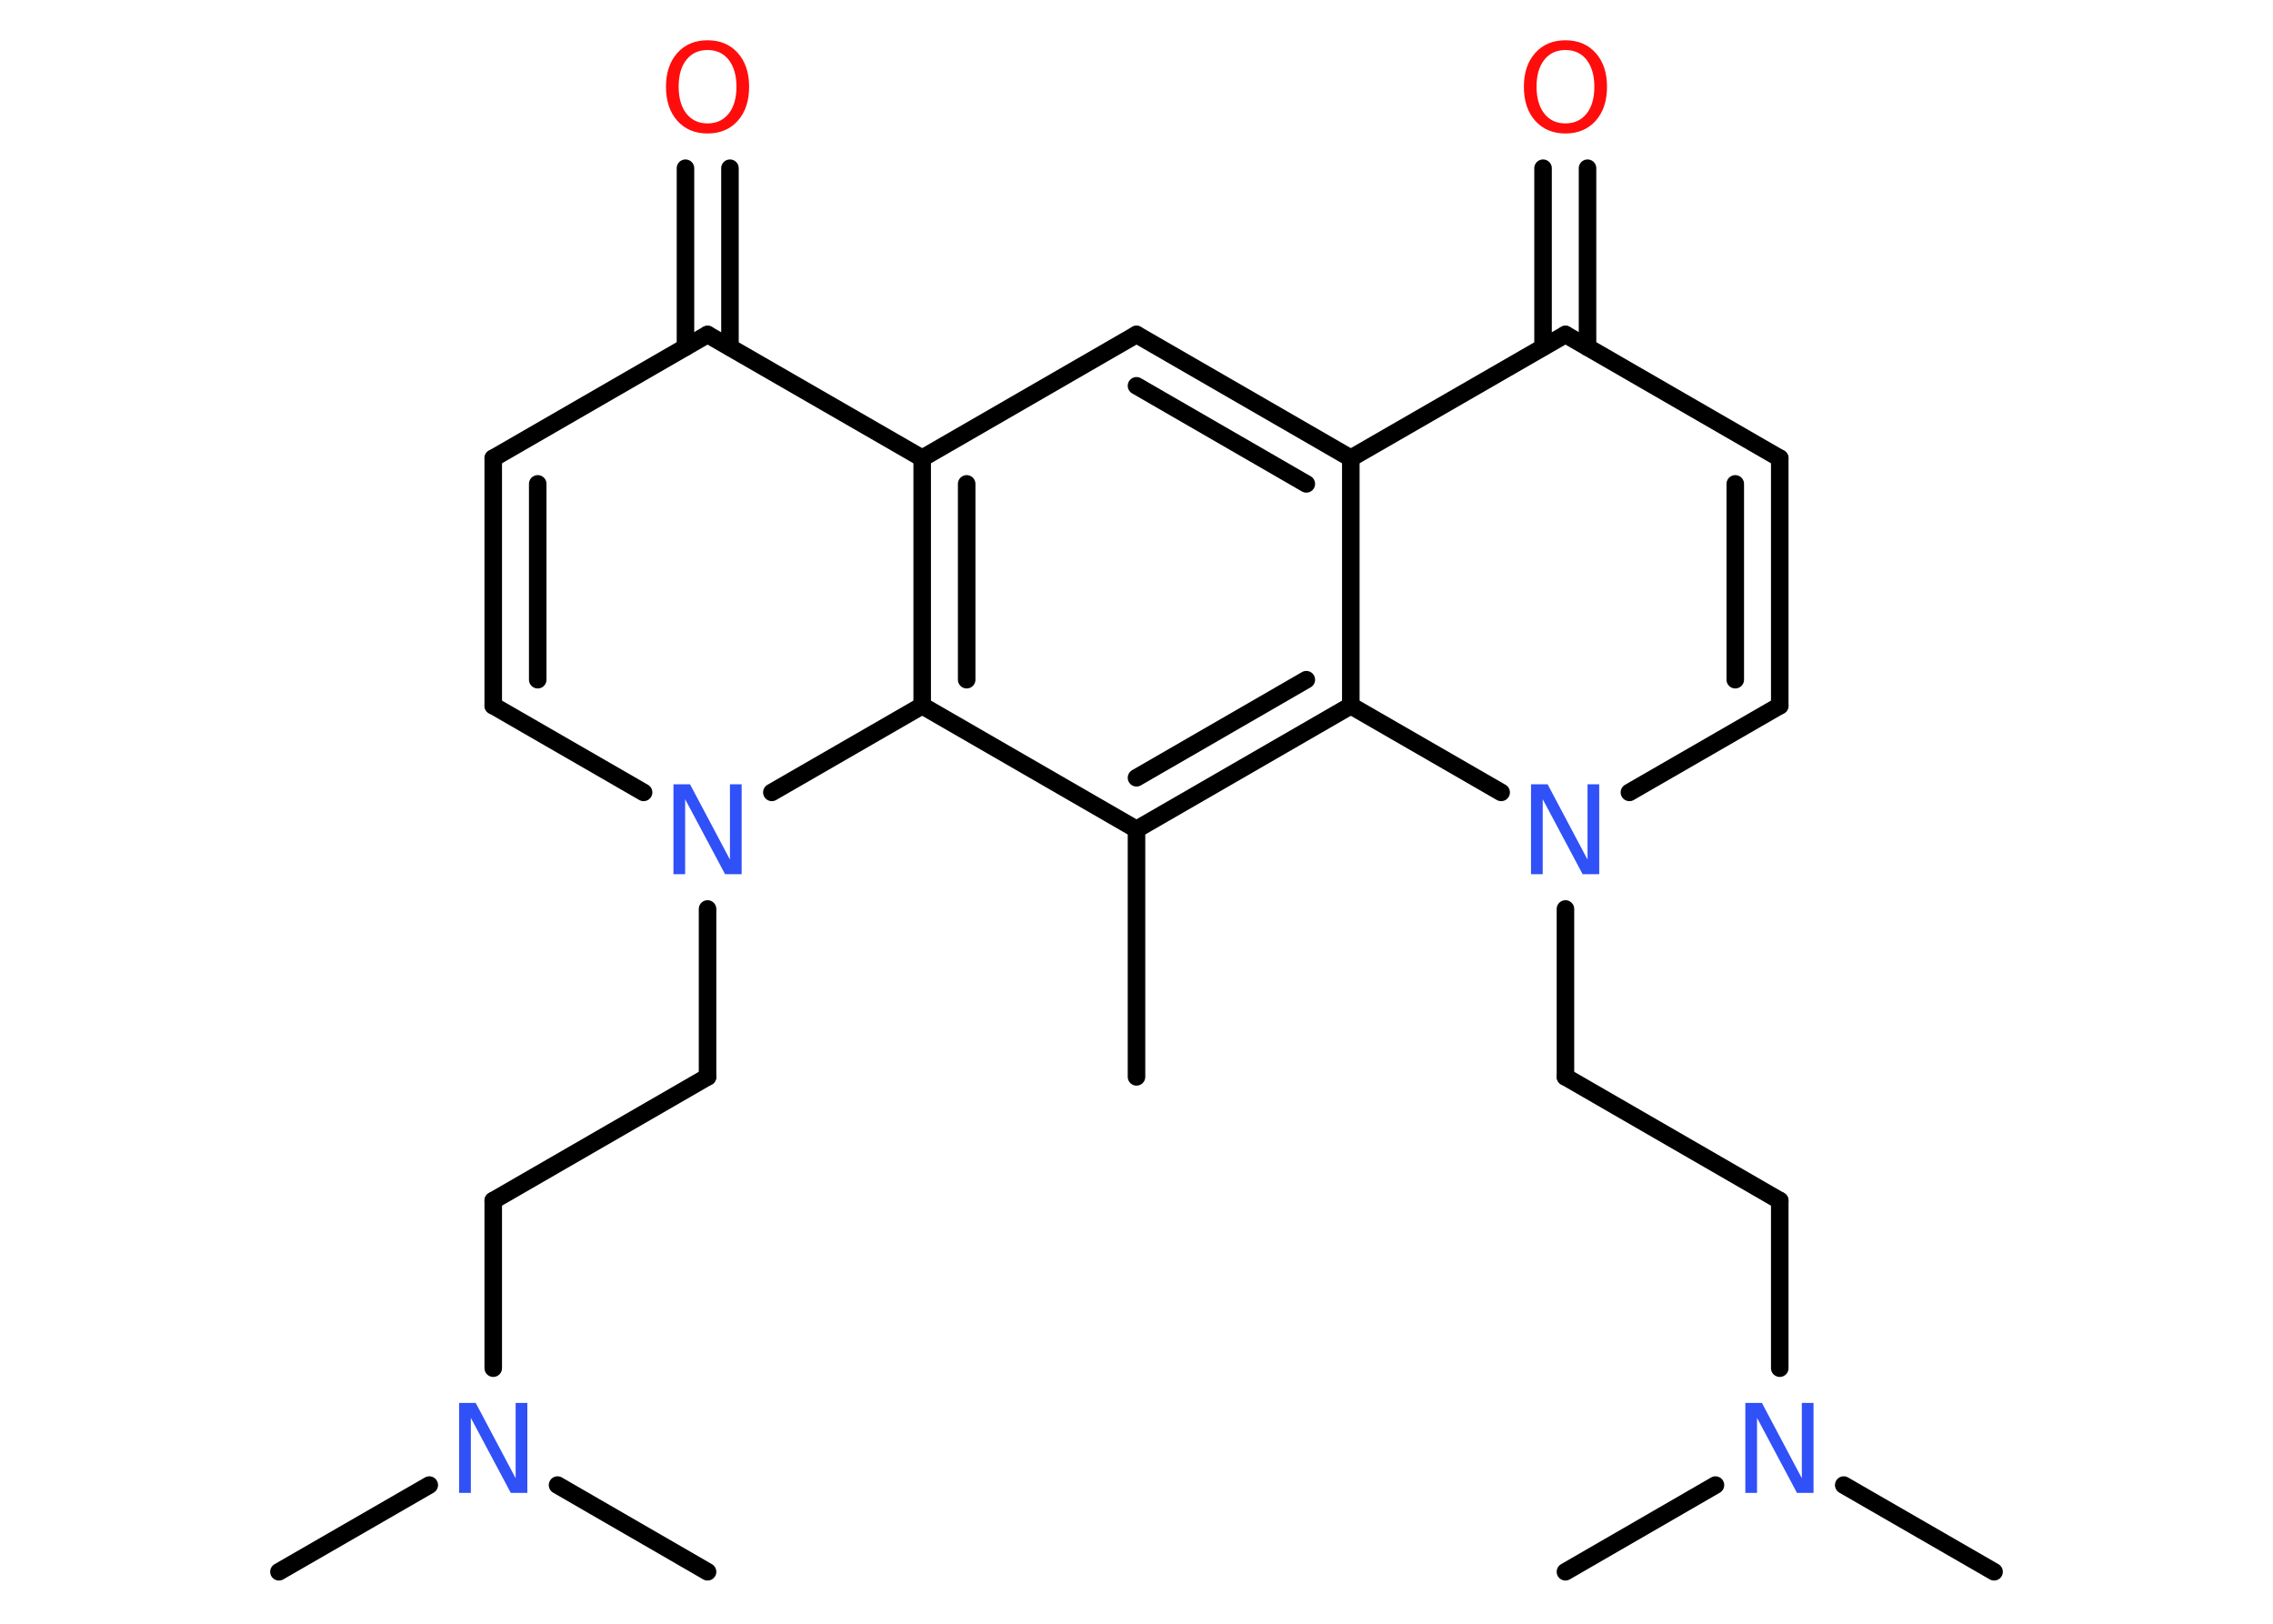 <?xml version='1.0' encoding='UTF-8'?>
<!DOCTYPE svg PUBLIC "-//W3C//DTD SVG 1.1//EN" "http://www.w3.org/Graphics/SVG/1.1/DTD/svg11.dtd">
<svg version='1.2' xmlns='http://www.w3.org/2000/svg' xmlns:xlink='http://www.w3.org/1999/xlink' width='70.0mm' height='50.0mm' viewBox='0 0 70.0 50.0'>
  <desc>Generated by the Chemistry Development Kit (http://github.com/cdk)</desc>
  <g stroke-linecap='round' stroke-linejoin='round' stroke='#000000' stroke-width='.54' fill='#3050F8'>
    <rect x='.0' y='.0' width='70.0' height='50.0' fill='#FFFFFF' stroke='none'/>
    <g id='mol1' class='mol'>
      <line id='mol1bnd1' class='bond' x1='35.0' y1='33.16' x2='35.0' y2='25.54'/>
      <g id='mol1bnd2' class='bond'>
        <line x1='35.0' y1='25.54' x2='41.6' y2='21.73'/>
        <line x1='35.0' y1='23.95' x2='40.23' y2='20.93'/>
      </g>
      <line id='mol1bnd3' class='bond' x1='41.6' y1='21.73' x2='41.6' y2='14.11'/>
      <g id='mol1bnd4' class='bond'>
        <line x1='41.6' y1='14.11' x2='35.0' y2='10.3'/>
        <line x1='40.23' y1='14.9' x2='35.0' y2='11.88'/>
      </g>
      <line id='mol1bnd5' class='bond' x1='35.0' y1='10.3' x2='28.4' y2='14.11'/>
      <line id='mol1bnd6' class='bond' x1='28.4' y1='14.11' x2='21.79' y2='10.3'/>
      <g id='mol1bnd7' class='bond'>
        <line x1='21.11' y1='10.69' x2='21.11' y2='5.18'/>
        <line x1='22.48' y1='10.69' x2='22.48' y2='5.18'/>
      </g>
      <line id='mol1bnd8' class='bond' x1='21.79' y1='10.3' x2='15.19' y2='14.11'/>
      <g id='mol1bnd9' class='bond'>
        <line x1='15.19' y1='14.11' x2='15.19' y2='21.73'/>
        <line x1='16.56' y1='14.9' x2='16.56' y2='20.93'/>
      </g>
      <line id='mol1bnd10' class='bond' x1='15.19' y1='21.73' x2='19.82' y2='24.4'/>
      <line id='mol1bnd11' class='bond' x1='21.79' y1='27.99' x2='21.79' y2='33.16'/>
      <line id='mol1bnd12' class='bond' x1='21.79' y1='33.16' x2='15.19' y2='36.97'/>
      <line id='mol1bnd13' class='bond' x1='15.19' y1='36.97' x2='15.19' y2='42.13'/>
      <line id='mol1bnd14' class='bond' x1='13.22' y1='45.73' x2='8.59' y2='48.4'/>
      <line id='mol1bnd15' class='bond' x1='17.17' y1='45.73' x2='21.79' y2='48.4'/>
      <line id='mol1bnd16' class='bond' x1='23.77' y1='24.4' x2='28.4' y2='21.73'/>
      <line id='mol1bnd17' class='bond' x1='35.0' y1='25.54' x2='28.4' y2='21.73'/>
      <g id='mol1bnd18' class='bond'>
        <line x1='28.4' y1='14.11' x2='28.4' y2='21.73'/>
        <line x1='29.77' y1='14.9' x2='29.77' y2='20.93'/>
      </g>
      <line id='mol1bnd19' class='bond' x1='41.6' y1='14.11' x2='48.21' y2='10.3'/>
      <g id='mol1bnd20' class='bond'>
        <line x1='47.52' y1='10.69' x2='47.52' y2='5.18'/>
        <line x1='48.89' y1='10.69' x2='48.89' y2='5.18'/>
      </g>
      <line id='mol1bnd21' class='bond' x1='48.21' y1='10.3' x2='54.81' y2='14.11'/>
      <g id='mol1bnd22' class='bond'>
        <line x1='54.81' y1='21.73' x2='54.81' y2='14.11'/>
        <line x1='53.44' y1='20.93' x2='53.44' y2='14.9'/>
      </g>
      <line id='mol1bnd23' class='bond' x1='54.81' y1='21.73' x2='50.18' y2='24.4'/>
      <line id='mol1bnd24' class='bond' x1='41.6' y1='21.73' x2='46.23' y2='24.4'/>
      <line id='mol1bnd25' class='bond' x1='48.21' y1='27.99' x2='48.21' y2='33.16'/>
      <line id='mol1bnd26' class='bond' x1='48.21' y1='33.16' x2='54.81' y2='36.97'/>
      <line id='mol1bnd27' class='bond' x1='54.81' y1='36.97' x2='54.81' y2='42.13'/>
      <line id='mol1bnd28' class='bond' x1='56.78' y1='45.73' x2='61.41' y2='48.4'/>
      <line id='mol1bnd29' class='bond' x1='52.83' y1='45.73' x2='48.21' y2='48.4'/>
      <path id='mol1atm8' class='atom' d='M21.79 1.54q-.41 .0 -.65 .3q-.24 .3 -.24 .83q.0 .52 .24 .83q.24 .3 .65 .3q.41 .0 .65 -.3q.24 -.3 .24 -.83q.0 -.52 -.24 -.83q-.24 -.3 -.65 -.3zM21.79 1.24q.58 .0 .93 .39q.35 .39 .35 1.04q.0 .66 -.35 1.05q-.35 .39 -.93 .39q-.58 .0 -.93 -.39q-.35 -.39 -.35 -1.05q.0 -.65 .35 -1.04q.35 -.39 .93 -.39z' stroke='none' fill='#FF0D0D'/>
      <path id='mol1atm11' class='atom' d='M20.75 24.15h.5l1.23 2.32v-2.32h.36v2.77h-.51l-1.23 -2.31v2.31h-.36v-2.77z' stroke='none'/>
      <path id='mol1atm14' class='atom' d='M14.15 43.2h.5l1.23 2.32v-2.32h.36v2.77h-.51l-1.23 -2.31v2.31h-.36v-2.77z' stroke='none'/>
      <path id='mol1atm19' class='atom' d='M48.21 1.54q-.41 .0 -.65 .3q-.24 .3 -.24 .83q.0 .52 .24 .83q.24 .3 .65 .3q.41 .0 .65 -.3q.24 -.3 .24 -.83q.0 -.52 -.24 -.83q-.24 -.3 -.65 -.3zM48.21 1.24q.58 .0 .93 .39q.35 .39 .35 1.04q.0 .66 -.35 1.05q-.35 .39 -.93 .39q-.58 .0 -.93 -.39q-.35 -.39 -.35 -1.05q.0 -.65 .35 -1.04q.35 -.39 .93 -.39z' stroke='none' fill='#FF0D0D'/>
      <path id='mol1atm22' class='atom' d='M47.16 24.15h.5l1.23 2.32v-2.32h.36v2.77h-.51l-1.23 -2.31v2.31h-.36v-2.77z' stroke='none'/>
      <path id='mol1atm25' class='atom' d='M53.76 43.2h.5l1.23 2.32v-2.32h.36v2.77h-.51l-1.23 -2.31v2.31h-.36v-2.77z' stroke='none'/>
    </g>
  </g>
</svg>
